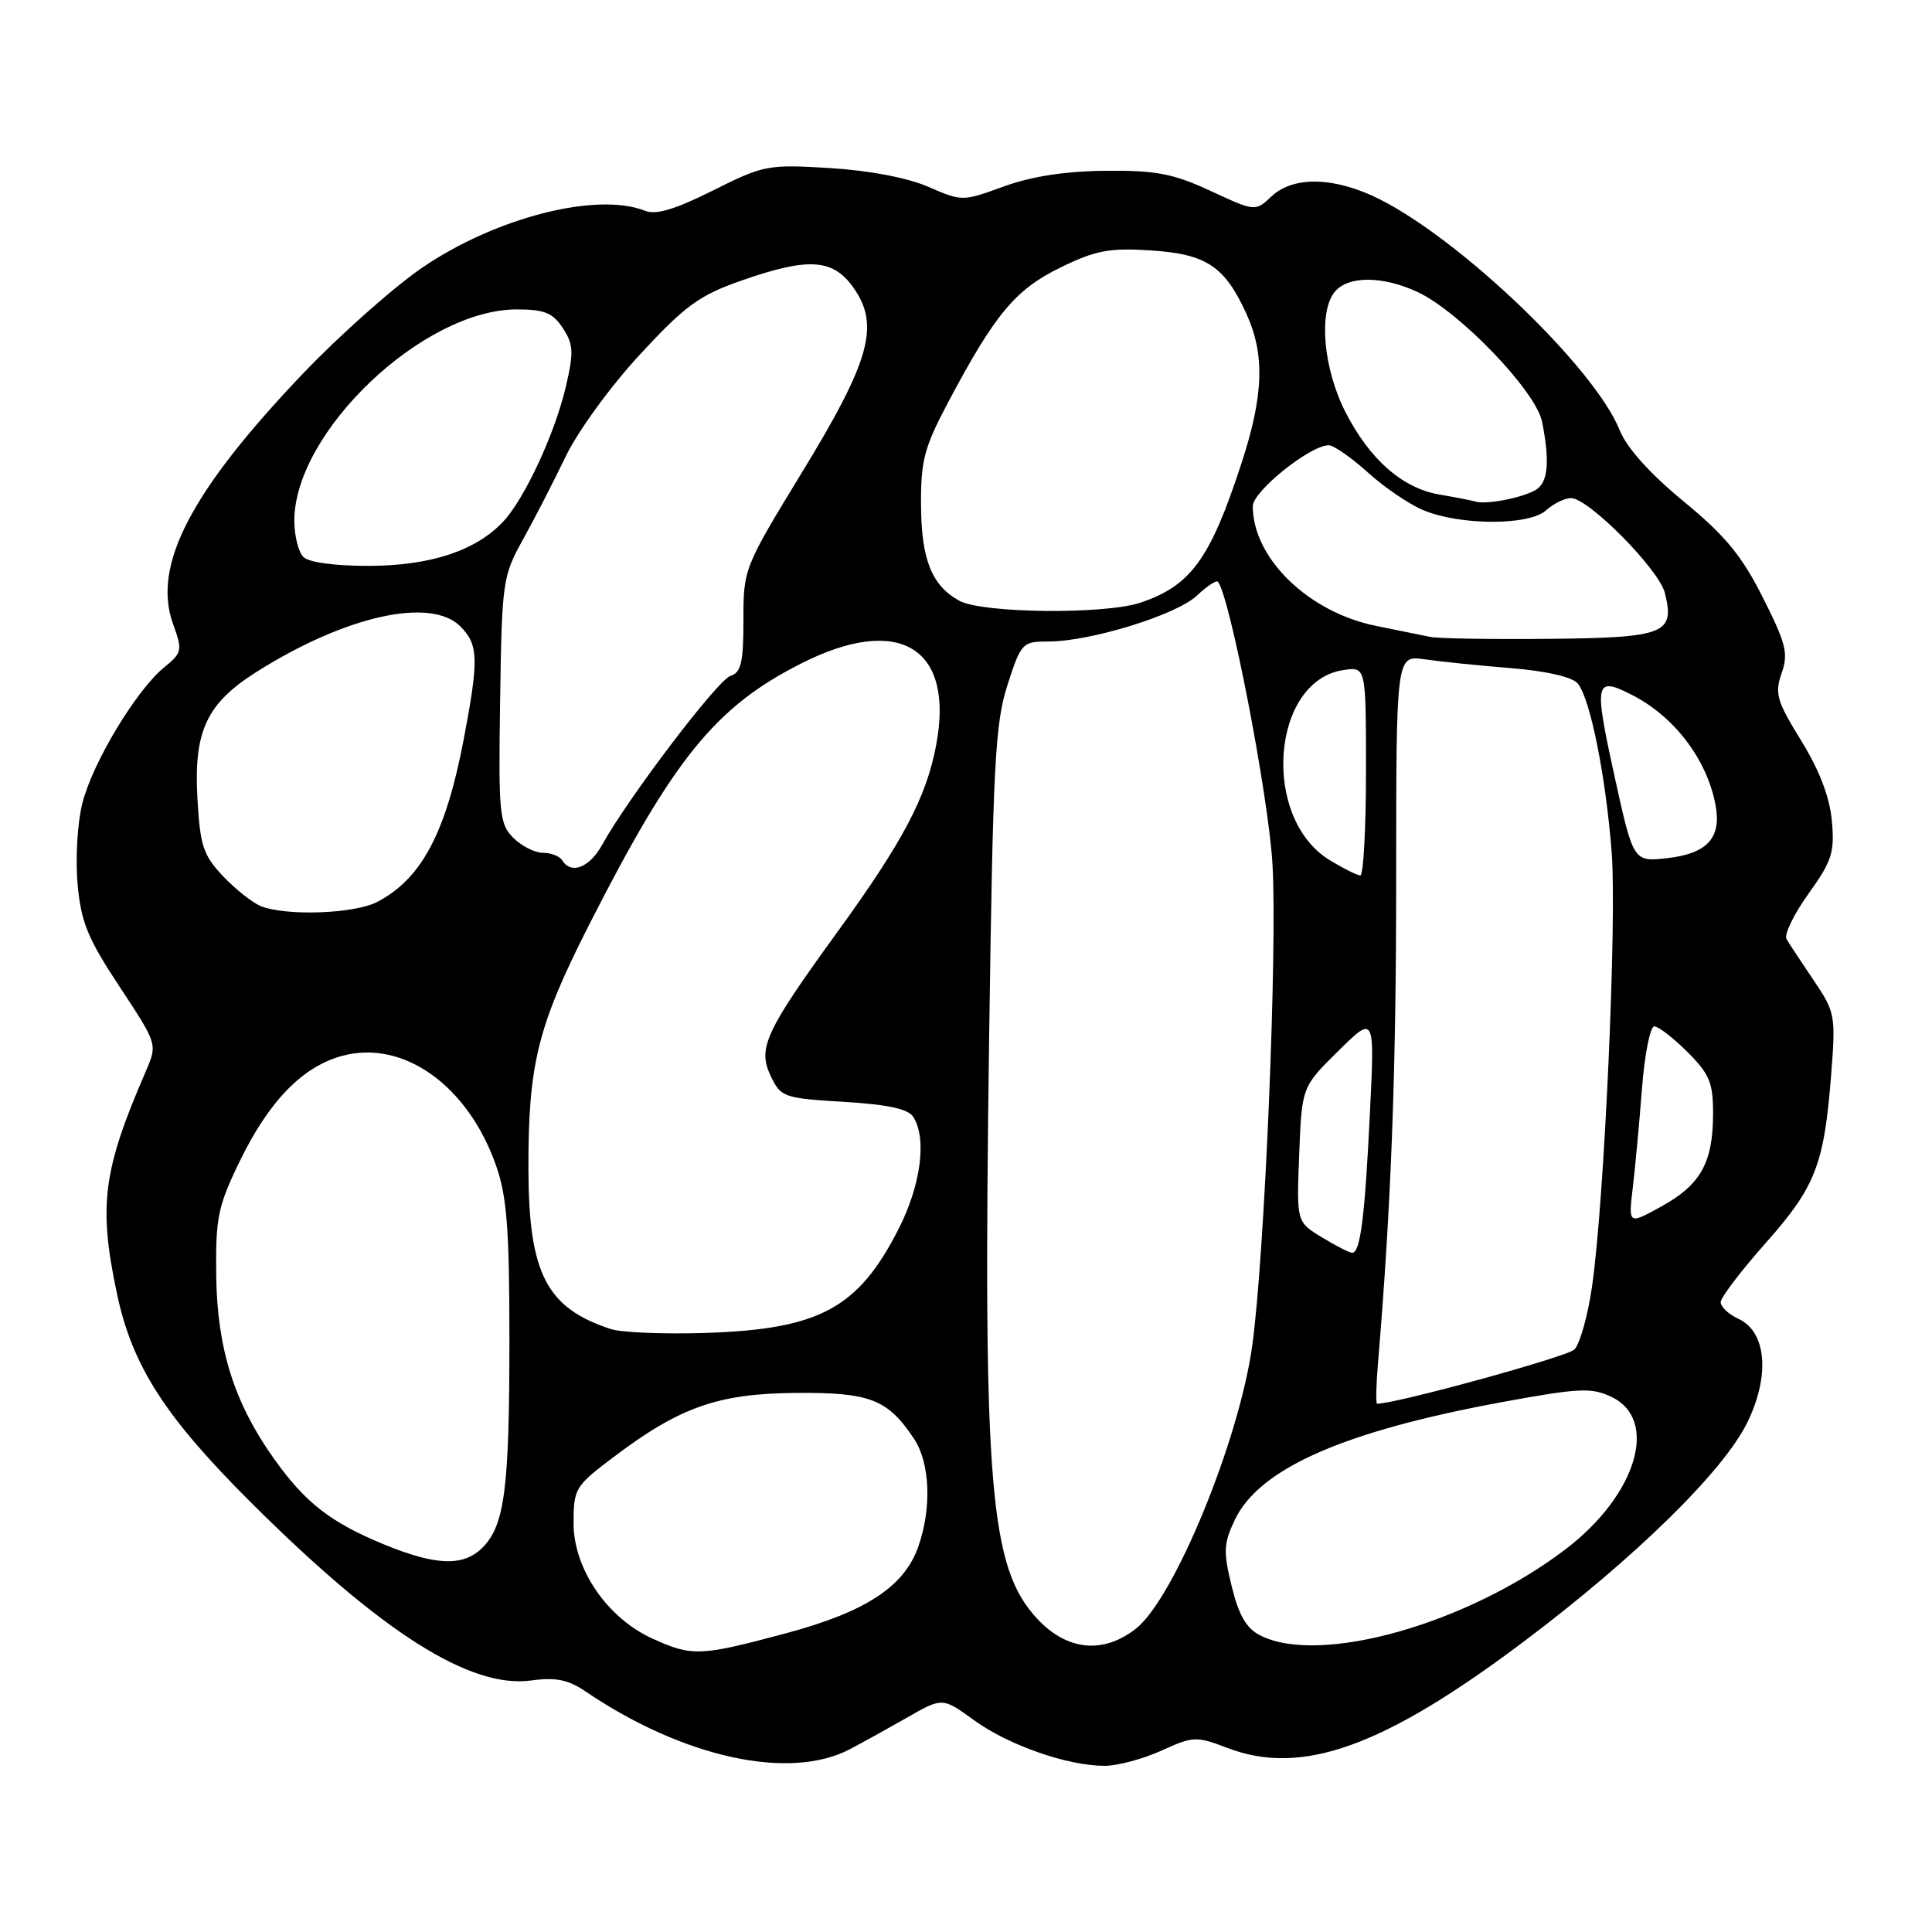 <?xml version="1.0" encoding="UTF-8" standalone="no"?>
<!DOCTYPE svg PUBLIC "-//W3C//DTD SVG 1.1//EN" "http://www.w3.org/Graphics/SVG/1.1/DTD/svg11.dtd" >
<svg xmlns="http://www.w3.org/2000/svg" xmlns:xlink="http://www.w3.org/1999/xlink" version="1.1" viewBox="0 0 256 256">
 <g >
 <path fill="currentColor"
d=" M 112.57 231.80 C 114.18 230.96 117.61 229.06 120.19 227.59 C 124.88 224.90 124.88 224.90 129.10 227.96 C 133.69 231.28 141.55 234.01 146.43 233.98 C 148.12 233.97 151.48 233.06 153.91 231.96 C 158.12 230.05 158.51 230.03 162.66 231.62 C 172.51 235.38 183.37 231.47 202.00 217.45 C 216.71 206.37 228.37 194.94 231.52 188.50 C 234.57 182.28 234.07 176.45 230.35 174.75 C 229.06 174.16 228.00 173.17 228.00 172.55 C 228.00 171.93 230.68 168.41 233.95 164.72 C 240.57 157.26 241.70 154.36 242.64 142.38 C 243.25 134.54 243.17 134.11 240.31 129.88 C 238.68 127.47 237.06 125.02 236.72 124.43 C 236.38 123.84 237.69 121.14 239.63 118.43 C 242.75 114.08 243.11 112.94 242.73 108.76 C 242.44 105.60 241.08 102.05 238.66 98.13 C 235.43 92.90 235.14 91.89 236.07 89.22 C 236.99 86.59 236.67 85.29 233.59 79.18 C 230.79 73.62 228.61 70.98 223.07 66.42 C 218.60 62.74 215.56 59.35 214.62 57.01 C 211.35 48.84 193.87 32.01 182.87 26.43 C 176.93 23.43 171.41 23.27 168.48 26.02 C 166.33 28.04 166.33 28.04 160.41 25.30 C 155.45 23.00 153.21 22.57 146.50 22.63 C 141.16 22.68 136.67 23.37 133.00 24.71 C 127.53 26.70 127.48 26.70 123.00 24.75 C 120.24 23.55 115.20 22.59 109.97 22.27 C 101.75 21.77 101.20 21.87 94.47 25.24 C 89.50 27.73 86.93 28.51 85.50 27.94 C 79.11 25.39 65.69 28.81 55.94 35.47 C 52.18 38.04 45.13 44.30 40.28 49.36 C 25.28 65.06 20.13 74.94 22.93 82.68 C 24.20 86.19 24.14 86.48 21.74 88.44 C 18.04 91.47 12.26 101.07 10.91 106.44 C 10.26 109.01 9.98 113.82 10.28 117.13 C 10.74 122.20 11.61 124.34 15.85 130.75 C 20.87 138.36 20.87 138.36 19.33 141.93 C 13.62 155.10 13.02 159.71 15.50 171.43 C 17.53 181.01 21.87 187.75 33.33 199.16 C 50.57 216.33 62.32 223.78 70.40 222.67 C 73.62 222.23 75.28 222.56 77.55 224.10 C 90.49 232.88 104.56 235.97 112.57 231.80 Z  M 86.43 217.11 C 80.45 214.39 76.00 207.88 76.00 201.84 C 76.00 197.25 76.20 196.91 81.30 193.07 C 90.08 186.43 95.18 184.64 105.50 184.57 C 115.31 184.49 117.65 185.41 121.14 190.69 C 123.24 193.89 123.47 199.82 121.69 204.91 C 119.82 210.26 114.70 213.60 104.00 216.46 C 92.72 219.47 91.71 219.51 86.43 217.11 Z  M 137.51 214.57 C 131.12 207.81 130.23 197.11 131.07 137.23 C 131.57 101.23 131.86 95.83 133.50 90.75 C 135.31 85.16 135.47 85.00 138.95 85.00 C 144.49 85.00 155.84 81.49 158.56 78.95 C 159.90 77.69 161.16 76.85 161.37 77.08 C 162.94 78.84 168.07 105.33 168.61 114.50 C 169.27 125.86 167.58 166.31 165.93 178.29 C 164.20 190.85 155.59 211.82 150.52 215.80 C 146.21 219.19 141.44 218.74 137.51 214.57 Z  M 167.00 216.71 C 165.16 215.78 164.16 214.07 163.21 210.21 C 162.08 205.60 162.13 204.52 163.62 201.39 C 166.85 194.59 178.02 189.66 198.96 185.80 C 209.23 183.91 210.87 183.83 213.52 185.09 C 219.86 188.12 216.89 198.06 207.49 205.25 C 194.51 215.16 174.93 220.71 167.00 216.71 Z  M 50.85 204.63 C 43.80 201.73 40.43 199.10 36.29 193.27 C 31.03 185.87 28.77 178.71 28.65 169.00 C 28.56 161.35 28.87 159.84 31.76 153.88 C 35.65 145.88 40.08 141.33 45.36 139.90 C 53.46 137.72 62.03 143.85 65.74 154.47 C 67.17 158.55 67.50 162.90 67.50 177.50 C 67.50 197.24 66.87 202.13 63.94 205.06 C 61.40 207.60 57.78 207.48 50.85 204.63 Z  M 182.58 180.75 C 184.34 159.79 185.00 142.18 185.00 116.47 C 185.00 86.82 185.00 86.82 188.75 87.36 C 190.81 87.66 195.96 88.19 200.19 88.53 C 204.96 88.92 208.34 89.70 209.07 90.58 C 210.72 92.57 212.79 102.93 213.56 113.00 C 214.25 122.24 212.58 159.22 210.95 170.49 C 210.39 174.34 209.34 178.09 208.61 178.82 C 207.64 179.78 185.03 186.00 182.47 186.00 C 182.29 186.00 182.34 183.64 182.58 180.75 Z  M 80.94 176.11 C 72.40 173.31 70.05 168.76 70.02 154.89 C 69.99 140.99 71.24 135.96 78.08 122.50 C 89.31 100.43 94.82 93.64 106.21 87.89 C 119.18 81.35 126.50 85.81 124.04 98.77 C 122.73 105.67 119.64 111.52 110.99 123.45 C 101.35 136.75 100.36 138.89 102.14 142.61 C 103.46 145.38 103.86 145.52 111.80 146.00 C 117.65 146.35 120.36 146.94 121.02 148.00 C 122.83 150.87 122.03 156.99 119.10 162.78 C 113.74 173.35 108.61 176.13 93.50 176.62 C 88.00 176.80 82.35 176.57 80.94 176.11 Z  M 175.15 163.95 C 171.80 161.91 171.80 161.91 172.15 152.97 C 172.50 144.02 172.50 144.02 177.33 139.26 C 182.16 134.50 182.16 134.50 181.52 147.50 C 180.85 161.34 180.25 166.00 179.17 166.00 C 178.80 165.99 176.99 165.07 175.15 163.95 Z  M 216.35 157.39 C 216.67 154.70 217.22 148.79 217.57 144.25 C 217.92 139.71 218.66 136.00 219.20 136.00 C 219.75 136.00 221.73 137.53 223.60 139.40 C 226.54 142.34 227.00 143.46 226.99 147.65 C 226.97 154.09 225.33 157.00 220.11 159.88 C 215.77 162.27 215.77 162.27 216.35 157.39 Z  M 34.50 120.04 C 33.40 119.58 31.16 117.80 29.53 116.07 C 26.93 113.32 26.51 112.06 26.16 105.77 C 25.66 96.92 27.36 93.24 33.90 89.09 C 45.70 81.61 57.06 79.06 61.00 83.00 C 63.40 85.40 63.46 87.34 61.47 97.83 C 59.10 110.36 55.85 116.47 49.96 119.52 C 46.90 121.10 37.79 121.41 34.50 120.04 Z  M 176.19 113.97 C 167.08 108.42 168.42 90.19 178.04 88.78 C 181.00 88.35 181.00 88.35 181.00 102.17 C 181.00 109.78 180.66 116.00 180.25 116.00 C 179.84 115.99 178.01 115.08 176.19 113.97 Z  M 74.50 114.00 C 74.16 113.45 73.01 113.00 71.94 113.00 C 70.87 113.00 69.11 112.11 68.01 111.01 C 66.17 109.17 66.04 107.84 66.27 92.76 C 66.50 77.07 66.61 76.32 69.29 71.50 C 70.82 68.75 73.36 63.80 74.95 60.50 C 76.55 57.16 80.91 51.17 84.79 46.98 C 90.75 40.53 92.65 39.14 98.12 37.22 C 107.08 34.07 110.34 34.26 113.06 38.08 C 116.62 43.08 115.32 47.77 106.28 62.57 C 98.57 75.21 98.50 75.38 98.51 82.17 C 98.51 87.79 98.20 89.12 96.78 89.57 C 95.09 90.10 83.23 105.72 79.80 111.92 C 78.11 114.97 75.69 115.92 74.50 114.00 Z  M 213.88 102.61 C 211.18 90.27 211.34 89.57 216.32 92.12 C 221.89 94.99 226.17 100.63 227.31 106.63 C 228.14 111.01 226.25 113.11 220.90 113.71 C 216.42 114.21 216.42 114.21 213.88 102.61 Z  M 189.50 84.39 C 188.40 84.16 185.17 83.51 182.32 82.93 C 173.39 81.13 166.00 73.96 166.00 67.08 C 166.00 65.10 173.60 59.00 176.06 59.00 C 176.72 59.00 179.05 60.62 181.24 62.60 C 183.43 64.58 186.74 66.83 188.59 67.60 C 193.47 69.64 202.61 69.66 204.85 67.63 C 205.85 66.73 207.34 66.00 208.17 66.00 C 210.48 66.00 219.82 75.44 220.60 78.56 C 221.96 83.96 220.66 84.49 205.39 84.65 C 197.75 84.73 190.60 84.61 189.50 84.39 Z  M 127.11 79.60 C 123.44 77.57 122.07 74.13 122.04 66.83 C 122.00 61.06 122.48 59.25 125.62 53.33 C 131.84 41.61 134.53 38.37 140.49 35.46 C 145.17 33.17 146.97 32.83 152.44 33.18 C 159.81 33.65 162.25 35.24 165.12 41.50 C 167.63 46.96 167.46 52.35 164.48 61.45 C 160.37 74.06 157.78 77.63 151.10 79.86 C 146.39 81.44 130.11 81.27 127.11 79.60 Z  M 40.20 73.80 C 39.54 73.14 39.00 70.98 39.00 69.00 C 39.00 57.23 56.09 41.00 68.47 41.00 C 72.14 41.00 73.25 41.45 74.58 43.48 C 75.99 45.63 76.04 46.67 74.98 51.23 C 73.53 57.43 69.53 66.05 66.71 69.08 C 63.09 72.96 57.10 74.95 48.95 74.98 C 44.38 74.99 40.93 74.53 40.20 73.80 Z  M 195.50 66.46 C 194.95 66.30 192.83 65.88 190.78 65.54 C 185.86 64.72 181.50 60.90 178.29 54.62 C 175.35 48.88 174.68 41.30 176.87 38.66 C 178.64 36.52 183.22 36.54 187.85 38.70 C 193.41 41.30 203.53 51.84 204.33 55.88 C 205.33 60.90 205.15 63.64 203.75 64.74 C 202.37 65.82 197.07 66.93 195.50 66.46 Z "/>
</g>
</svg>